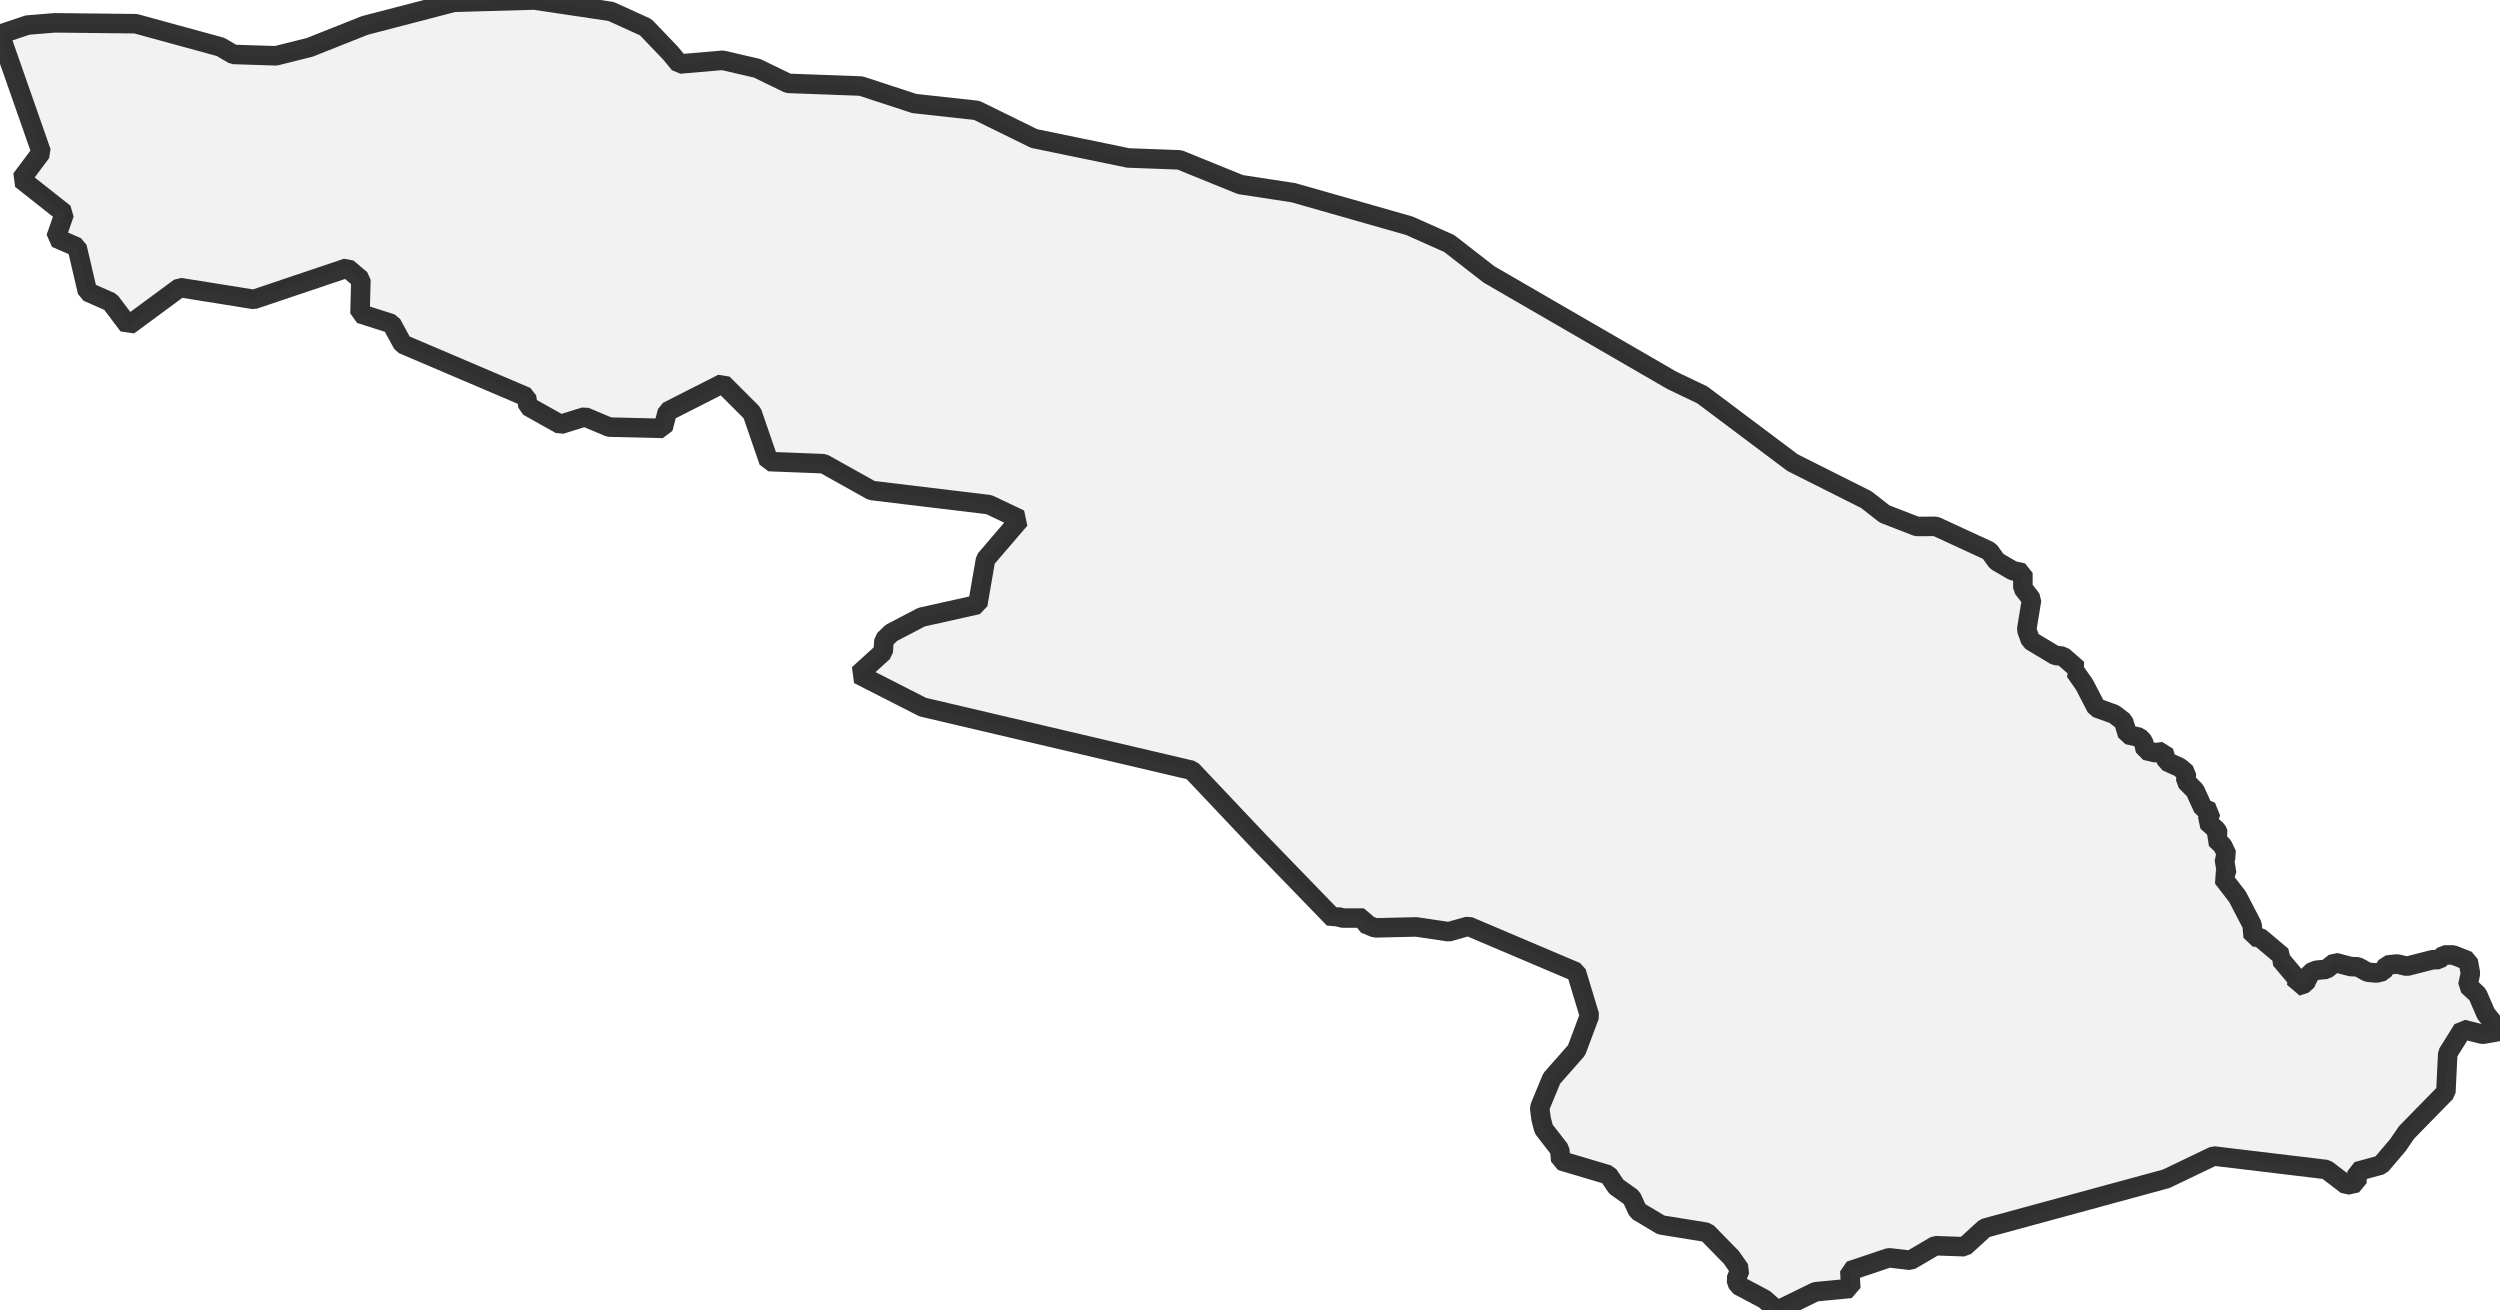 <?xml version="1.0" encoding="UTF-8" standalone="no"?>
<svg viewBox="0 0 256 134.194" xmlns="http://www.w3.org/2000/svg">
  <style>
    g.zone {
      fill: lightgray;
      stroke-width: 2;
      stroke-linecap: square;
      stroke-linejoin: bevel;
      stroke-miterlimit: 3;
      stroke-opacity: 0.8;
      stroke: black;
      fill-opacity: 0.3;
    }
  </style>
  <g class="zone" id="zone">
    <path d="M0,3.512 4.232,15.593 2.169,18.352 6.595,21.848 5.721,24.364 7.889,25.303 8.958,29.883 11.32,30.919 13.141,33.338 18.417,29.446 25.991,30.66 35.547,27.439 36.955,28.629 36.866,32.116 40.095,33.144 41.236,35.24 53.916,40.645 54.069,41.6 57.387,43.461 59.879,42.684 62.388,43.736 67.89,43.866 68.343,42.142 73.999,39.269 77.018,42.288 78.733,47.264 84.341,47.483 89.252,50.226 101.269,51.674 104.441,53.179 100.921,57.282 100.12,61.91 94.358,63.197 91.292,64.799 90.523,65.535 90.442,66.757 87.909,69.055 94.48,72.405 122.032,78.879 128.862,86.105 136.589,94.083 136.776,93.946 137.051,93.889 137.52,94.01 139.656,94.01 139.753,94.585 140.805,95.014 145.029,94.917 148.347,95.41 150.362,94.844 161.415,99.537 162.766,104.004 161.439,107.548 158.899,110.429 157.66,113.431 157.806,114.572 158.073,115.607 159.716,117.727 159.821,118.852 164.692,120.301 165.509,121.514 167.079,122.631 167.71,124.007 170.089,125.431 174.783,126.191 177.291,128.757 178.173,130.019 177.777,131.014 177.979,131.605 180.69,133.045 181.984,134.194 185.909,132.277 189.518,131.929 189.429,130.14 193.426,128.797 195.627,129.056 198.176,127.559 201.17,127.664 203.25,125.763 221.828,120.705 226.683,118.375 238.222,119.759 240.302,121.353 241.346,121.126 241.37,119.961 243.806,119.297 245.537,117.266 246.436,115.955 250.457,111.845 250.651,107.864 252.189,105.404 254.228,105.913 256,105.598 254.56,103.818 253.702,101.835 252.707,100.913 252.974,99.667 252.739,98.396 251.202,97.789 250.271,97.789 249.745,98.259 249.098,98.275 246.476,98.946 245.456,98.712 244.421,98.825 244.024,99.472 243.361,99.634 242.446,99.553 241.451,99.003 240.731,98.979 239.104,98.558 238.206,99.262 237.187,99.351 236.58,99.61 236.062,100.702 235.164,101.002 235.285,100.314 233.537,98.242 233.675,97.903 231.377,95.969 230.729,95.944 230.616,94.714 229.119,91.834 227.606,89.867 228.01,89.471 227.776,87.958 228.043,87.553 227.598,86.598 226.886,85.911 227.169,85.393 227.007,85.029 225.996,84.114 226.425,83.119 225.599,82.771 224.774,80.958 223.819,79.987 223.892,79.17 223.196,78.579 221.869,77.981 221.553,76.961 220.728,77.082 219.692,76.84 219.49,75.941 219.061,75.496 217.863,75.229 217.451,73.87 216.48,73.126 214.675,72.486 213.429,70.091 212.482,68.74 212.757,68.529 211.228,67.194 210.467,67.121 207.935,65.6 207.53,64.492 208.04,61.384 207.142,60.219 207.142,58.665 206.098,58.431 204.471,57.484 203.711,56.432 198.225,53.899 196.274,53.908 192.981,52.629 191.104,51.164 183.562,47.377 174.313,40.435 171.214,38.954 152.474,28.103 148.403,24.939 144.317,23.118 132.455,19.736 127.017,18.902 120.786,16.37 115.527,16.175 105.889,14.185 100.023,11.304 93.622,10.6 88.16,8.812 80.708,8.537 77.527,6.991 73.991,6.174 69.581,6.554 68.667,5.446 66.126,2.792 62.566,1.173 54.709,0 46.463,0.235 37.36,2.606 31.72,4.847 28.265,5.713 23.895,5.575 22.592,4.807 13.894,2.428 5.616,2.339 2.824,2.565 0,3.512Z"/>
  </g>
</svg>